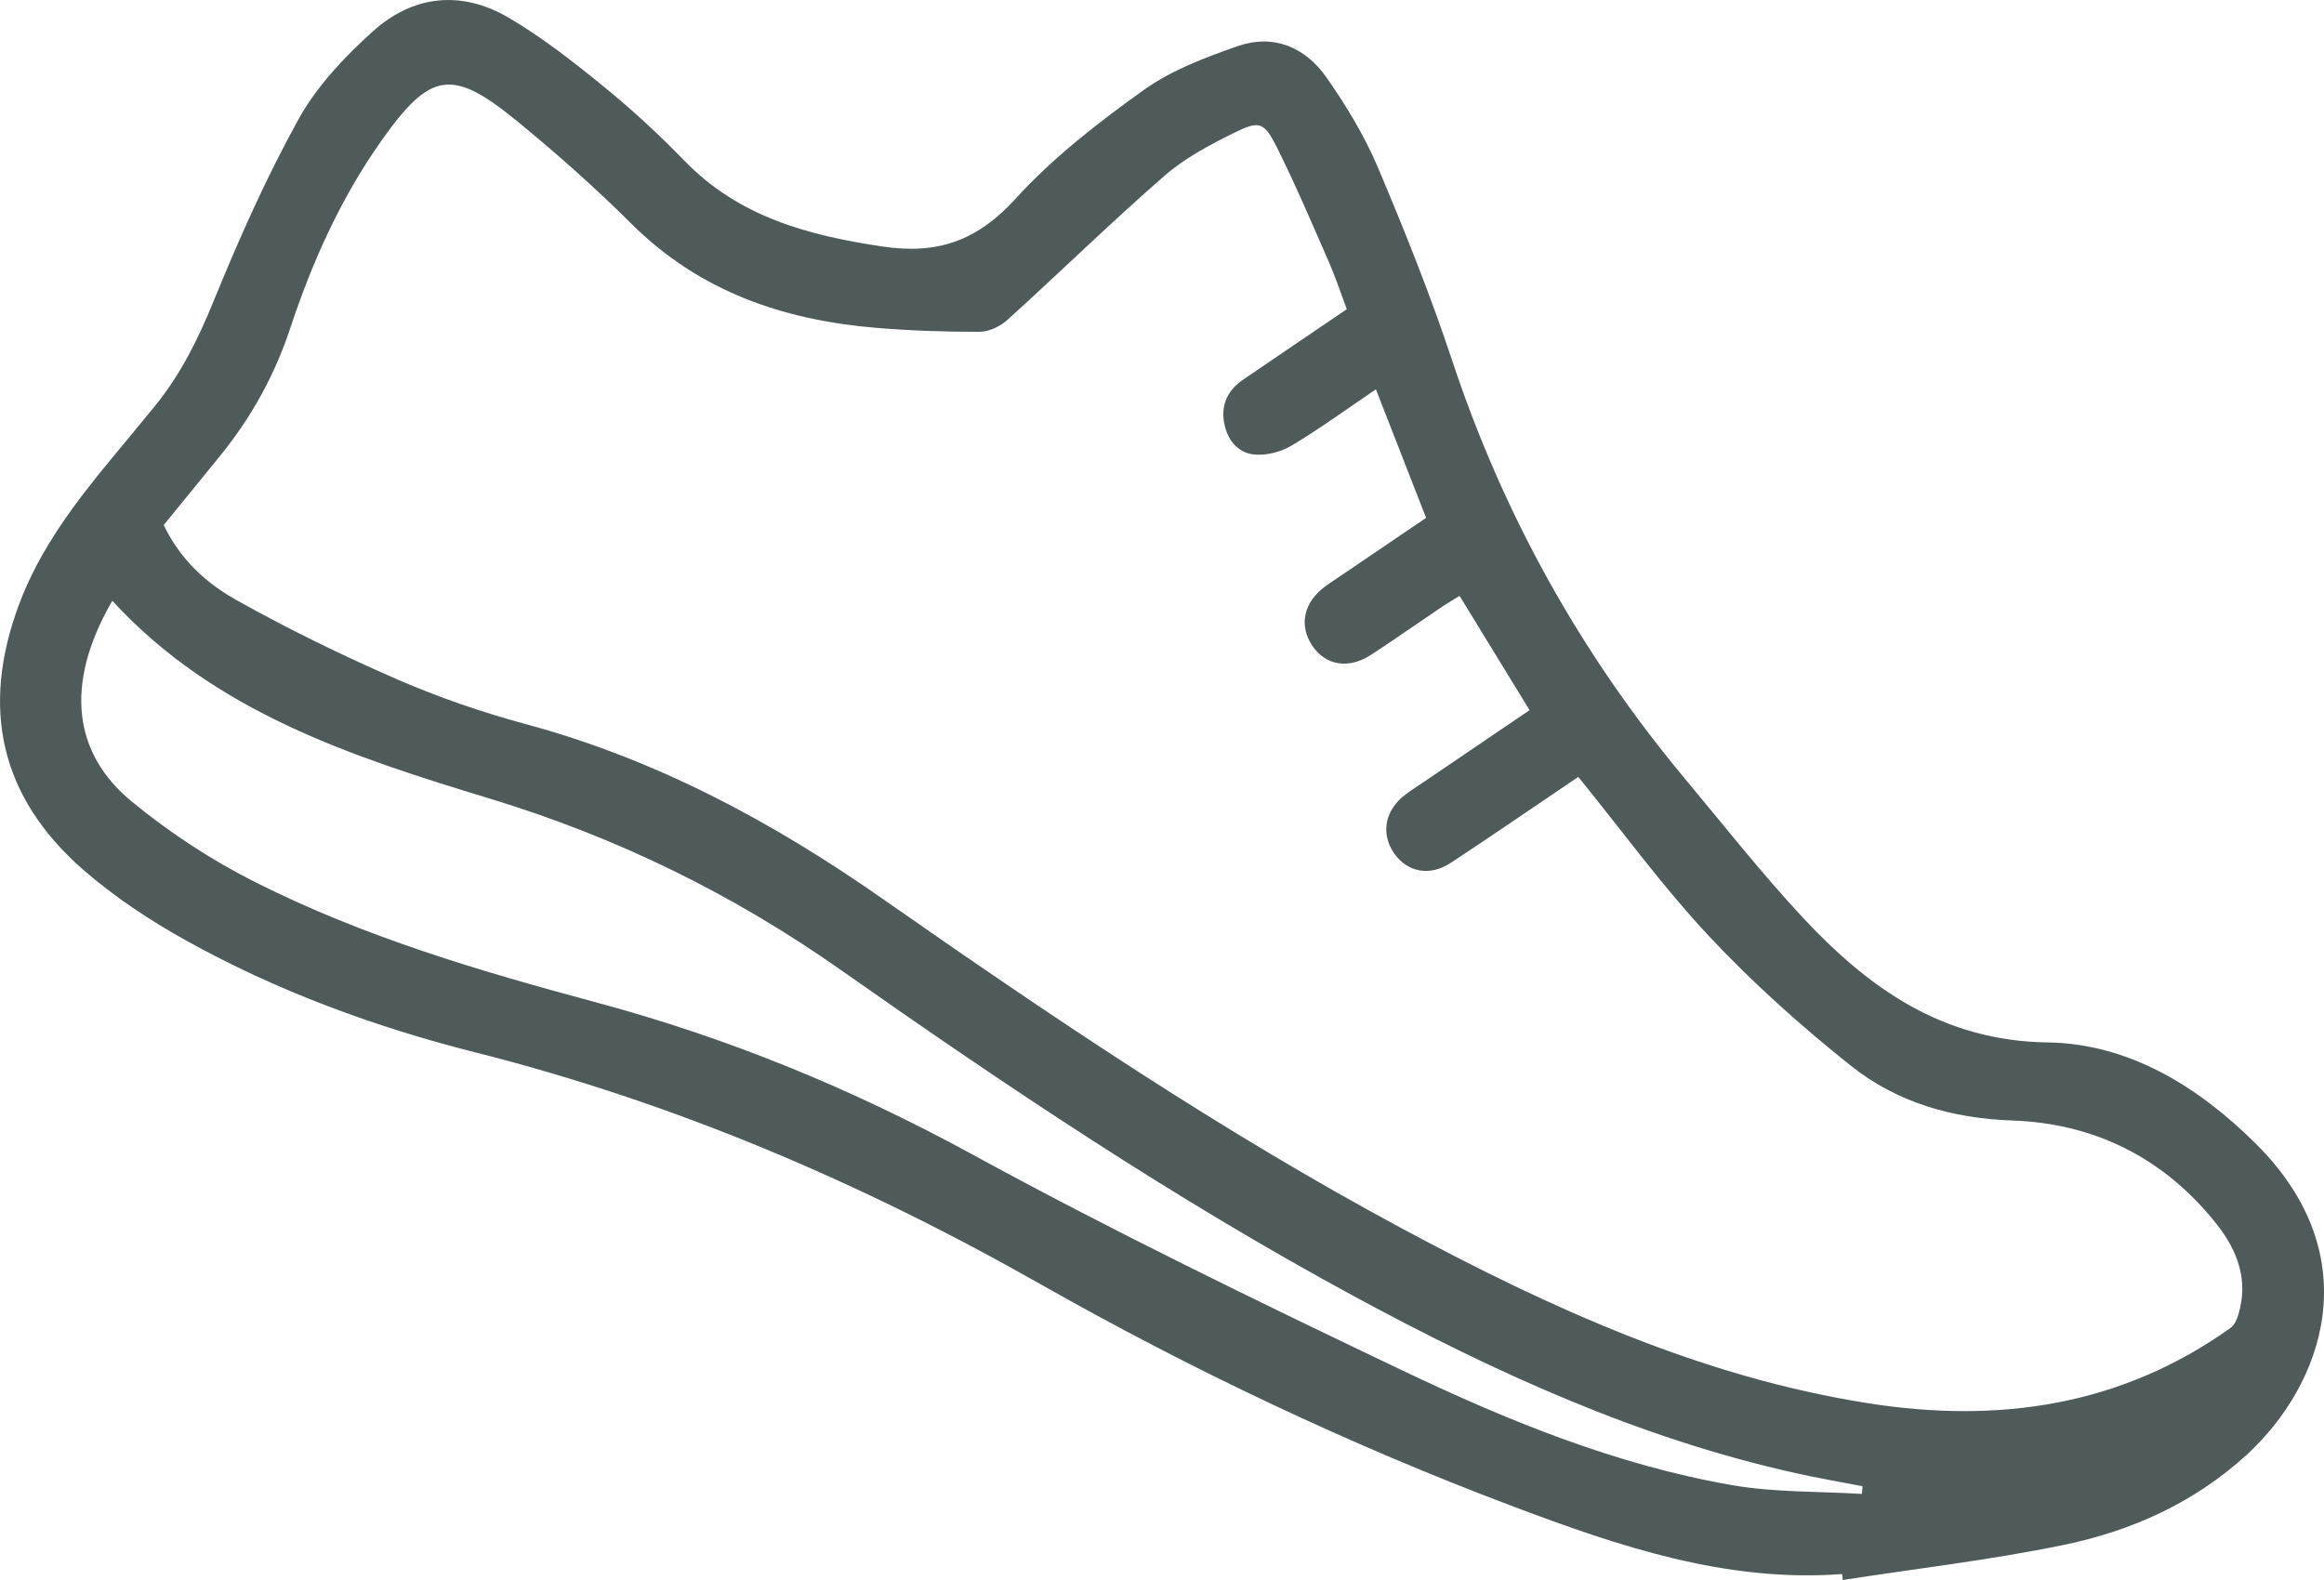 <?xml version="1.0" encoding="UTF-8"?>
<svg width="25px" height="17px" viewBox="0 0 25 17" version="1.1" xmlns="http://www.w3.org/2000/svg" xmlns:xlink="http://www.w3.org/1999/xlink">
    <!-- Generator: Sketch 61 (89581) - https://sketch.com -->
    <title>shoe</title>
    <desc>Created with Sketch.</desc>
    <g id="website" stroke="none" stroke-width="1" fill="none" fill-rule="evenodd">
        <g id="Artboard-Copy" transform="translate(-780, -965)" fill="#4F5B5A">
            <g id="footer" transform="translate(622, 950)">
                <path d="M178.029,31.074 L178.036,30.991 C177.798,30.945 177.558,30.904 177.321,30.851 C175.63,30.476 174.07,29.762 172.553,28.94 C170.637,27.902 168.826,26.688 167.043,25.435 C165.878,24.616 164.635,24.009 163.277,23.595 C161.799,23.145 160.314,22.668 159.208,21.464 C158.674,22.387 158.809,23.12 159.41,23.618 C159.819,23.956 160.274,24.254 160.747,24.492 C161.914,25.081 163.165,25.45 164.42,25.787 C165.831,26.167 167.164,26.713 168.452,27.417 C169.961,28.241 171.51,28.993 173.06,29.733 C174.203,30.279 175.377,30.761 176.63,30.979 C177.089,31.059 177.563,31.045 178.029,31.074 M174.978,23.359 C174.529,23.662 174.071,23.978 173.606,24.284 C173.376,24.436 173.13,24.382 172.99,24.171 C172.851,23.959 172.902,23.712 173.12,23.548 C173.185,23.499 173.253,23.456 173.32,23.411 C173.701,23.152 174.081,22.894 174.454,22.641 C174.197,22.221 173.952,21.821 173.701,21.411 C173.638,21.45 173.576,21.486 173.516,21.526 C173.261,21.698 173.008,21.876 172.751,22.044 C172.506,22.204 172.259,22.161 172.115,21.945 C171.97,21.727 172.025,21.477 172.258,21.308 C172.329,21.256 172.404,21.209 172.476,21.159 C172.766,20.963 173.055,20.766 173.341,20.572 C173.157,20.101 172.983,19.654 172.801,19.189 C172.492,19.398 172.202,19.61 171.895,19.794 C171.779,19.863 171.621,19.904 171.489,19.89 C171.309,19.871 171.198,19.725 171.167,19.541 C171.134,19.345 171.214,19.193 171.374,19.084 C171.743,18.832 172.112,18.582 172.488,18.327 C172.42,18.146 172.365,17.978 172.294,17.816 C172.113,17.403 171.937,16.988 171.736,16.586 C171.597,16.31 171.548,16.293 171.27,16.432 C171.01,16.561 170.743,16.702 170.526,16.892 C169.95,17.394 169.402,17.93 168.836,18.443 C168.758,18.513 168.637,18.57 168.536,18.57 C168.164,18.571 167.791,18.558 167.42,18.527 C166.427,18.443 165.526,18.138 164.792,17.407 C164.401,17.018 163.987,16.651 163.561,16.302 C162.859,15.728 162.628,15.77 162.098,16.521 C161.665,17.135 161.359,17.816 161.123,18.529 C160.958,19.029 160.711,19.477 160.385,19.883 C160.177,20.141 159.967,20.396 159.761,20.649 C159.903,20.941 160.128,21.223 160.539,21.454 C161.099,21.768 161.679,22.051 162.267,22.307 C162.715,22.502 163.181,22.663 163.652,22.79 C165.054,23.168 166.306,23.839 167.495,24.671 C169.305,25.936 171.136,27.173 173.082,28.218 C174.674,29.073 176.308,29.819 178.108,30.1 C179.5,30.317 180.814,30.129 181.993,29.289 C182.035,29.26 182.062,29.199 182.078,29.147 C182.191,28.777 182.071,28.458 181.847,28.173 C181.282,27.459 180.533,27.087 179.646,27.056 C178.999,27.033 178.409,26.863 177.912,26.468 C177.374,26.04 176.856,25.576 176.385,25.073 C175.883,24.537 175.448,23.937 174.978,23.359 M177.816,31.936 C176.57,32.029 175.42,31.639 174.281,31.21 C172.52,30.546 170.818,29.739 169.182,28.811 C167.258,27.72 165.257,26.865 163.117,26.324 C162.035,26.051 160.98,25.664 159.996,25.116 C159.608,24.9 159.229,24.649 158.894,24.357 C158.003,23.577 157.788,22.621 158.205,21.503 C158.429,20.903 158.81,20.406 159.21,19.922 C159.366,19.734 159.521,19.547 159.675,19.358 C159.946,19.023 160.133,18.645 160.297,18.242 C160.57,17.573 160.865,16.908 161.214,16.278 C161.41,15.925 161.706,15.613 162.007,15.341 C162.442,14.947 162.963,14.892 163.471,15.19 C163.829,15.4 164.161,15.66 164.484,15.923 C164.792,16.173 165.086,16.444 165.362,16.729 C165.951,17.336 166.692,17.532 167.491,17.652 C168.089,17.742 168.516,17.589 168.929,17.134 C169.331,16.692 169.817,16.317 170.304,15.968 C170.601,15.755 170.961,15.621 171.309,15.498 C171.698,15.361 172.042,15.506 172.273,15.838 C172.482,16.138 172.677,16.459 172.82,16.796 C173.108,17.476 173.384,18.164 173.617,18.866 C174.168,20.533 175.003,22.032 176.12,23.372 C176.54,23.876 176.947,24.393 177.393,24.872 C178.107,25.637 178.9,26.2 180.027,26.216 C180.894,26.228 181.643,26.685 182.269,27.308 C183.493,28.526 182.985,29.905 182.166,30.655 C181.603,31.17 180.926,31.473 180.198,31.623 C179.413,31.785 178.615,31.877 177.823,32 C177.821,31.979 177.818,31.957 177.816,31.936" id="shoe"></path>
            </g>
        </g>
    </g>
</svg>